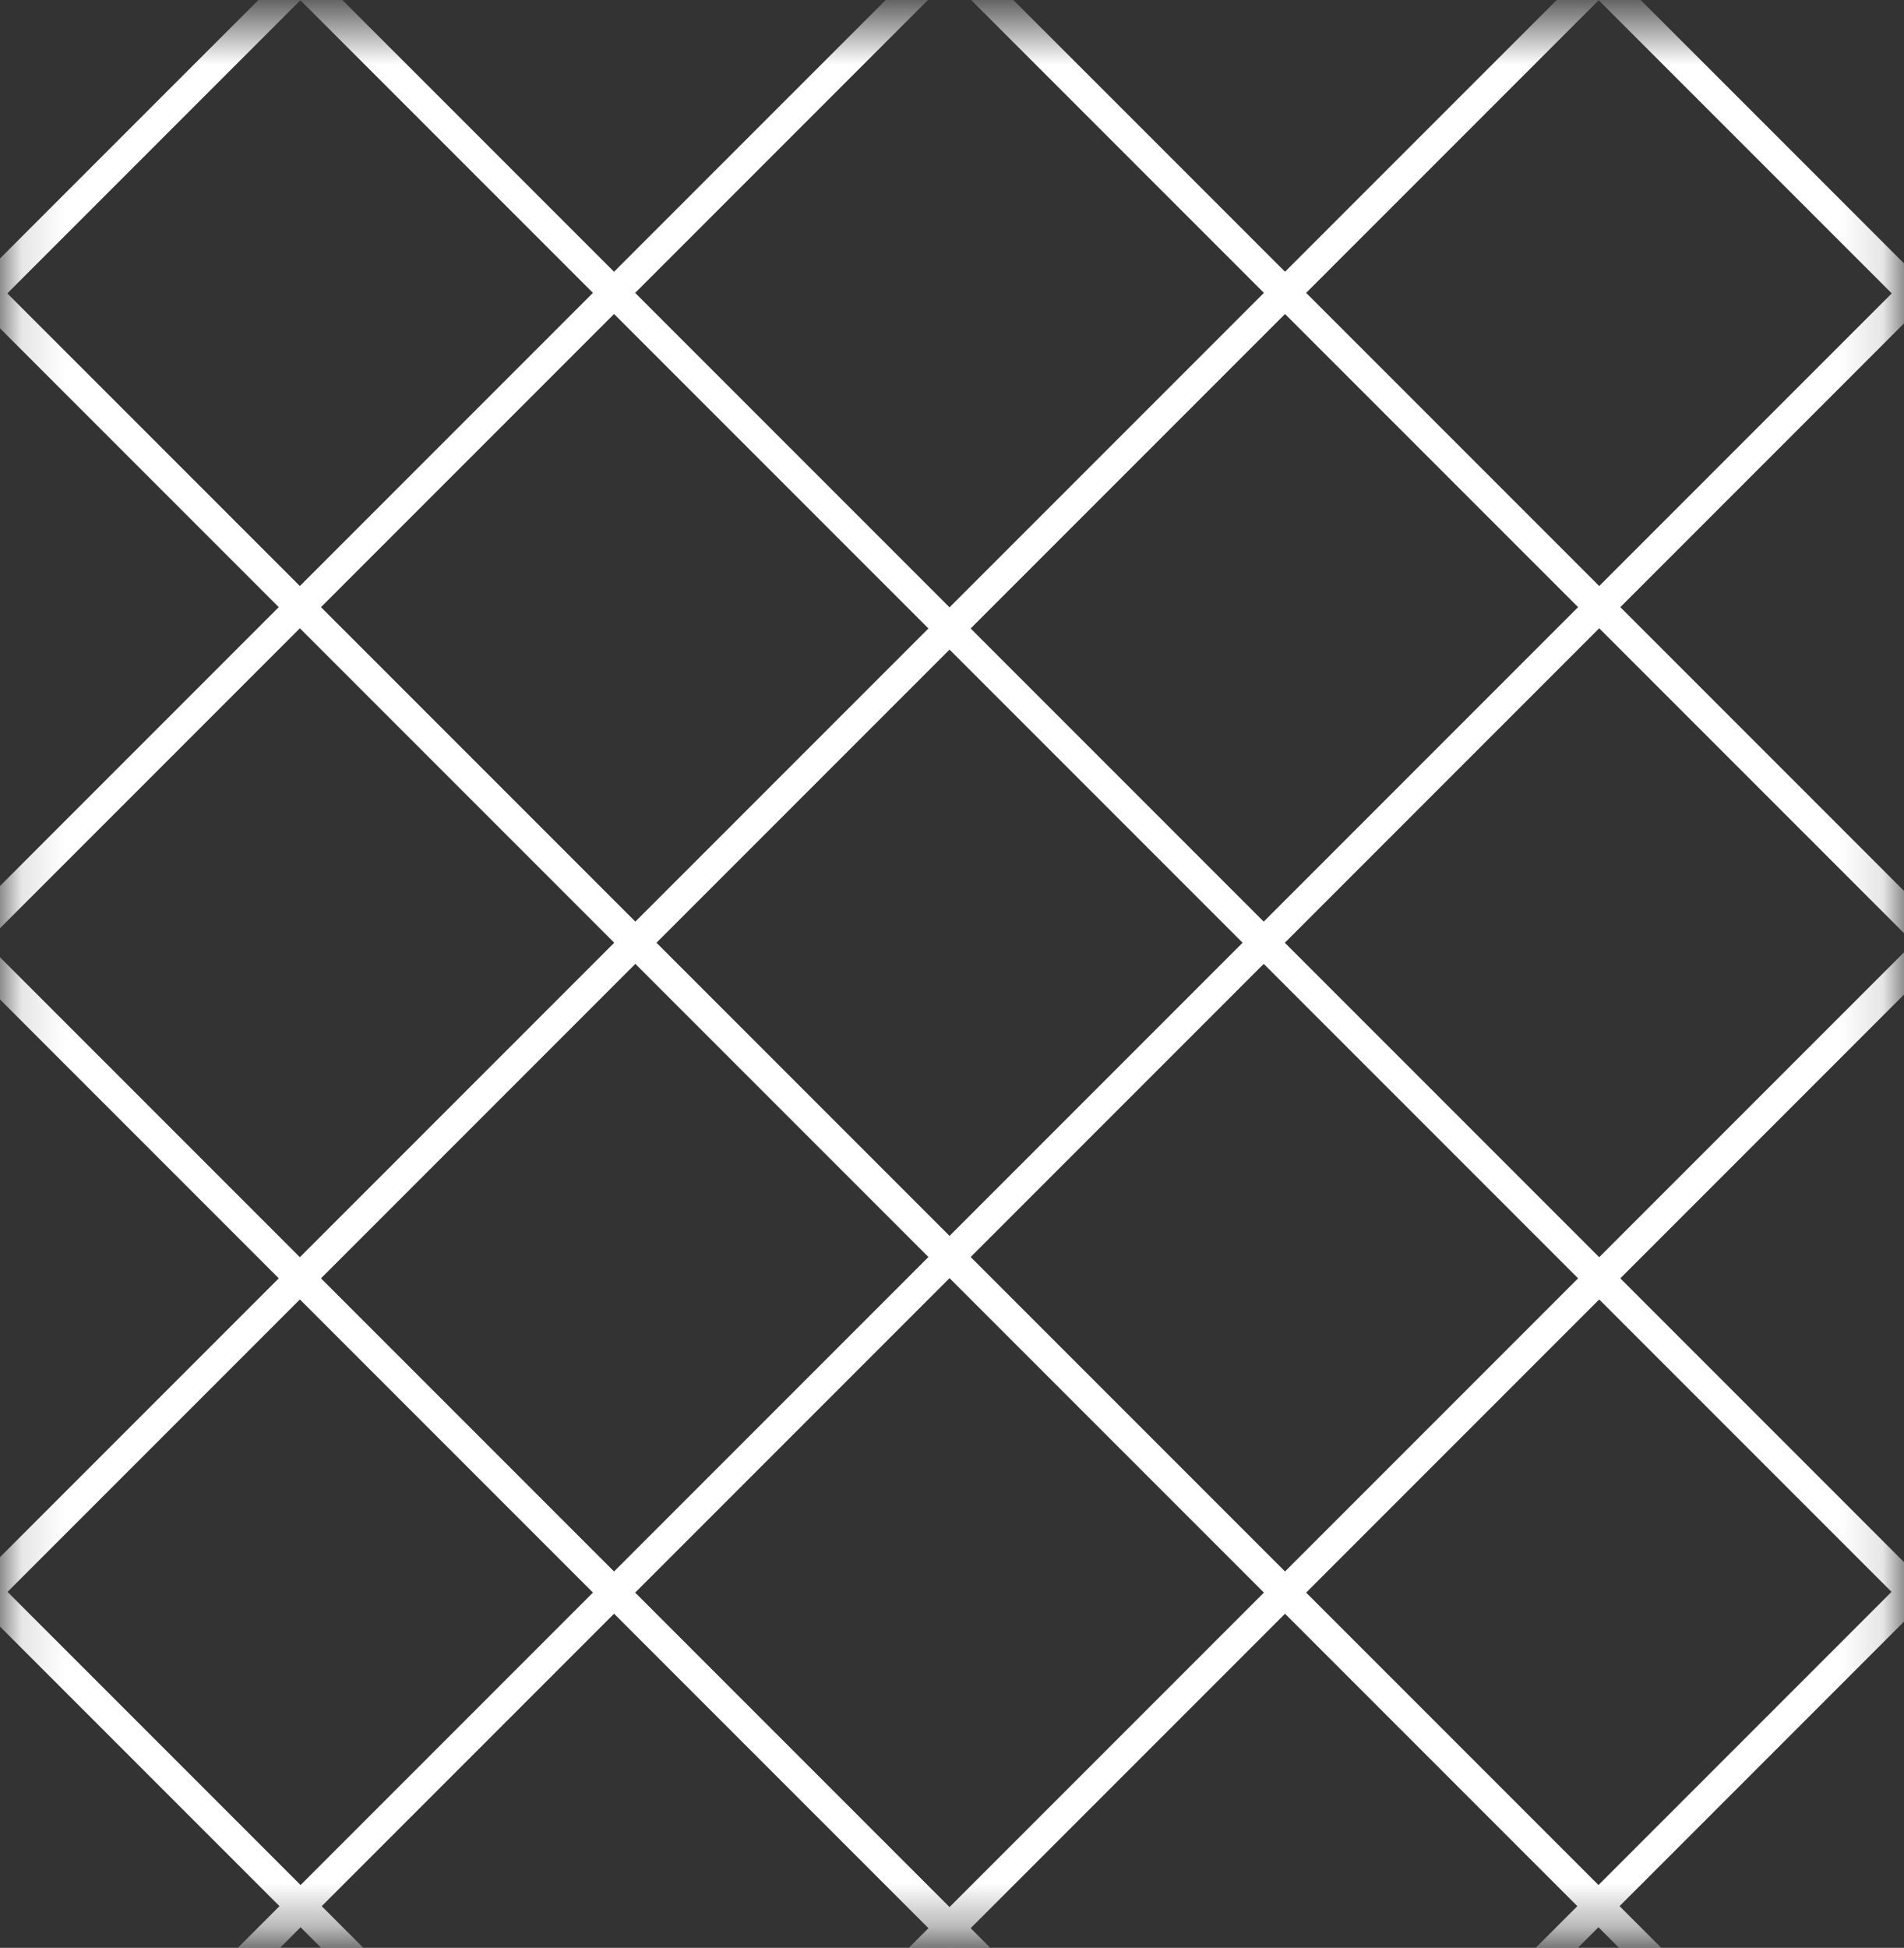 <svg width="44" height="45" viewBox="0 0 44 45" fill="none" xmlns="http://www.w3.org/2000/svg">
<rect x="0" y="0" width="44" height="45" fill="#333333" stroke="none"/>
<mask id="mask0_442_5" style="mask-type:alpha" maskUnits="userSpaceOnUse" x="0" y="0" width="44" height="45">
<rect x="0.219" y="0.836" width="43.562" height="43.562" fill="#D9D9D9" stroke="white" stroke-width="0.438"/>
</mask>
<g mask="url(#mask0_442_5)">
<line y1="-0.345" x2="247.144" y2="-0.345" transform="matrix(-0.707 -0.707 -0.707 0.707 209.375 66.858)" stroke="white" stroke-width="0.69"/>
<line y1="-0.345" x2="247.144" y2="-0.345" transform="matrix(-0.707 -0.707 -0.707 0.707 188.861 76.363)" stroke="white" stroke-width="0.69"/>
<line y1="-0.345" x2="247.144" y2="-0.345" transform="matrix(-0.707 -0.707 -0.707 0.707 168.354 85.877)" stroke="white" stroke-width="0.69"/>
<line y1="-0.345" x2="247.144" y2="-0.345" transform="matrix(-0.707 -0.707 -0.707 0.707 147.844 95.391)" stroke="white" stroke-width="0.69"/>
<line y1="-0.345" x2="247.144" y2="-0.345" transform="matrix(-0.707 -0.707 -0.707 0.707 127.33 104.888)" stroke="white" stroke-width="0.69"/>
<line y1="-0.345" x2="247.144" y2="-0.345" transform="matrix(-0.707 -0.707 -0.707 0.707 106.816 114.401)" stroke="white" stroke-width="0.69"/>
<line y1="-0.345" x2="247.144" y2="-0.345" transform="matrix(-0.707 -0.707 -0.707 0.707 86.314 123.892)" stroke="white" stroke-width="0.69"/>
<line y1="-0.345" x2="247.144" y2="-0.345" transform="matrix(-0.707 -0.707 -0.707 0.707 65.795 133.397)" stroke="white" stroke-width="0.69"/>
<line y1="-0.345" x2="247.144" y2="-0.345" transform="matrix(-0.707 -0.707 -0.707 0.707 45.289 142.895)" stroke="white" stroke-width="0.69"/>
<line y1="-0.345" x2="247.144" y2="-0.345" transform="matrix(-0.707 -0.707 -0.707 0.707 24.775 152.416)" stroke="white" stroke-width="0.69"/>
<line y1="-0.345" x2="247.144" y2="-0.345" transform="matrix(-0.707 -0.707 -0.707 0.707 4.27 161.914)" stroke="white" stroke-width="0.69"/>
<line y1="-0.345" x2="247.144" y2="-0.345" transform="matrix(-0.707 -0.707 -0.707 0.707 214.379 57.376)" stroke="white" stroke-width="0.69"/>
<line y1="-0.345" x2="247.144" y2="-0.345" transform="matrix(-0.707 -0.707 -0.707 0.707 193.865 66.858)" stroke="white" stroke-width="0.69"/>
<line y1="-0.345" x2="247.144" y2="-0.345" transform="matrix(-0.707 -0.707 -0.707 0.707 173.355 76.363)" stroke="white" stroke-width="0.69"/>
<line y1="-0.345" x2="247.144" y2="-0.345" transform="matrix(-0.707 -0.707 -0.707 0.707 152.85 85.877)" stroke="white" stroke-width="0.69"/>
<line y1="-0.345" x2="247.144" y2="-0.345" transform="matrix(-0.707 -0.707 -0.707 0.707 132.33 95.391)" stroke="white" stroke-width="0.69"/>
<line y1="-0.345" x2="247.144" y2="-0.345" transform="matrix(-0.707 -0.707 -0.707 0.707 111.824 104.888)" stroke="white" stroke-width="0.69"/>
<line y1="-0.345" x2="247.144" y2="-0.345" transform="matrix(-0.707 -0.707 -0.707 0.707 91.311 114.401)" stroke="white" stroke-width="0.69"/>
<line y1="-0.345" x2="247.144" y2="-0.345" transform="matrix(-0.707 -0.707 -0.707 0.707 70.805 123.892)" stroke="white" stroke-width="0.69"/>
<line y1="-0.345" x2="247.144" y2="-0.345" transform="matrix(-0.707 -0.707 -0.707 0.707 50.299 133.397)" stroke="white" stroke-width="0.69"/>
<line y1="-0.345" x2="247.144" y2="-0.345" transform="matrix(-0.707 -0.707 -0.707 0.707 29.779 142.895)" stroke="white" stroke-width="0.69"/>
<line y1="-0.345" x2="247.144" y2="-0.345" transform="matrix(-0.707 -0.707 -0.707 0.707 9.266 152.416)" stroke="white" stroke-width="0.69"/>
<line x1="-165.732" y1="66.614" x2="9.024" y2="-108.143" stroke="white" stroke-width="0.69"/>
<line x1="-145.219" y1="76.119" x2="29.538" y2="-98.638" stroke="white" stroke-width="0.69"/>
<line x1="-124.711" y1="85.633" x2="50.046" y2="-89.124" stroke="white" stroke-width="0.69"/>
<line x1="-104.201" y1="95.147" x2="70.556" y2="-79.61" stroke="white" stroke-width="0.69"/>
<line x1="-83.688" y1="104.644" x2="91.069" y2="-70.113" stroke="white" stroke-width="0.69"/>
<line x1="-63.174" y1="114.157" x2="111.583" y2="-60.6" stroke="white" stroke-width="0.69"/>
<line x1="-42.672" y1="123.647" x2="132.085" y2="-51.109" stroke="white" stroke-width="0.69"/>
<line x1="-22.152" y1="133.153" x2="152.605" y2="-41.604" stroke="white" stroke-width="0.69"/>
<line x1="-1.646" y1="142.65" x2="173.11" y2="-32.106" stroke="white" stroke-width="0.69"/>
<line x1="18.867" y1="152.172" x2="193.624" y2="-22.585" stroke="white" stroke-width="0.69"/>
<line x1="39.373" y1="161.67" x2="214.13" y2="-13.087" stroke="white" stroke-width="0.69"/>
<line x1="-170.736" y1="57.132" x2="4.021" y2="-117.625" stroke="white" stroke-width="0.69"/>
<line x1="-150.223" y1="66.614" x2="24.534" y2="-108.143" stroke="white" stroke-width="0.69"/>
<line x1="-129.713" y1="76.119" x2="45.044" y2="-98.638" stroke="white" stroke-width="0.69"/>
<line x1="-109.207" y1="85.633" x2="65.55" y2="-89.124" stroke="white" stroke-width="0.69"/>
<line x1="-88.688" y1="95.147" x2="86.069" y2="-79.61" stroke="white" stroke-width="0.69"/>
<line x1="-68.182" y1="104.644" x2="106.575" y2="-70.113" stroke="white" stroke-width="0.69"/>
<line x1="-47.668" y1="114.157" x2="127.089" y2="-60.6" stroke="white" stroke-width="0.69"/>
<line x1="-27.162" y1="123.647" x2="147.595" y2="-51.109" stroke="white" stroke-width="0.69"/>
<line x1="-6.656" y1="133.153" x2="168.101" y2="-41.604" stroke="white" stroke-width="0.69"/>
<line x1="13.863" y1="142.65" x2="188.62" y2="-32.106" stroke="white" stroke-width="0.69"/>
<line x1="34.377" y1="152.172" x2="209.134" y2="-22.585" stroke="white" stroke-width="0.69"/>
</g>
</svg>
